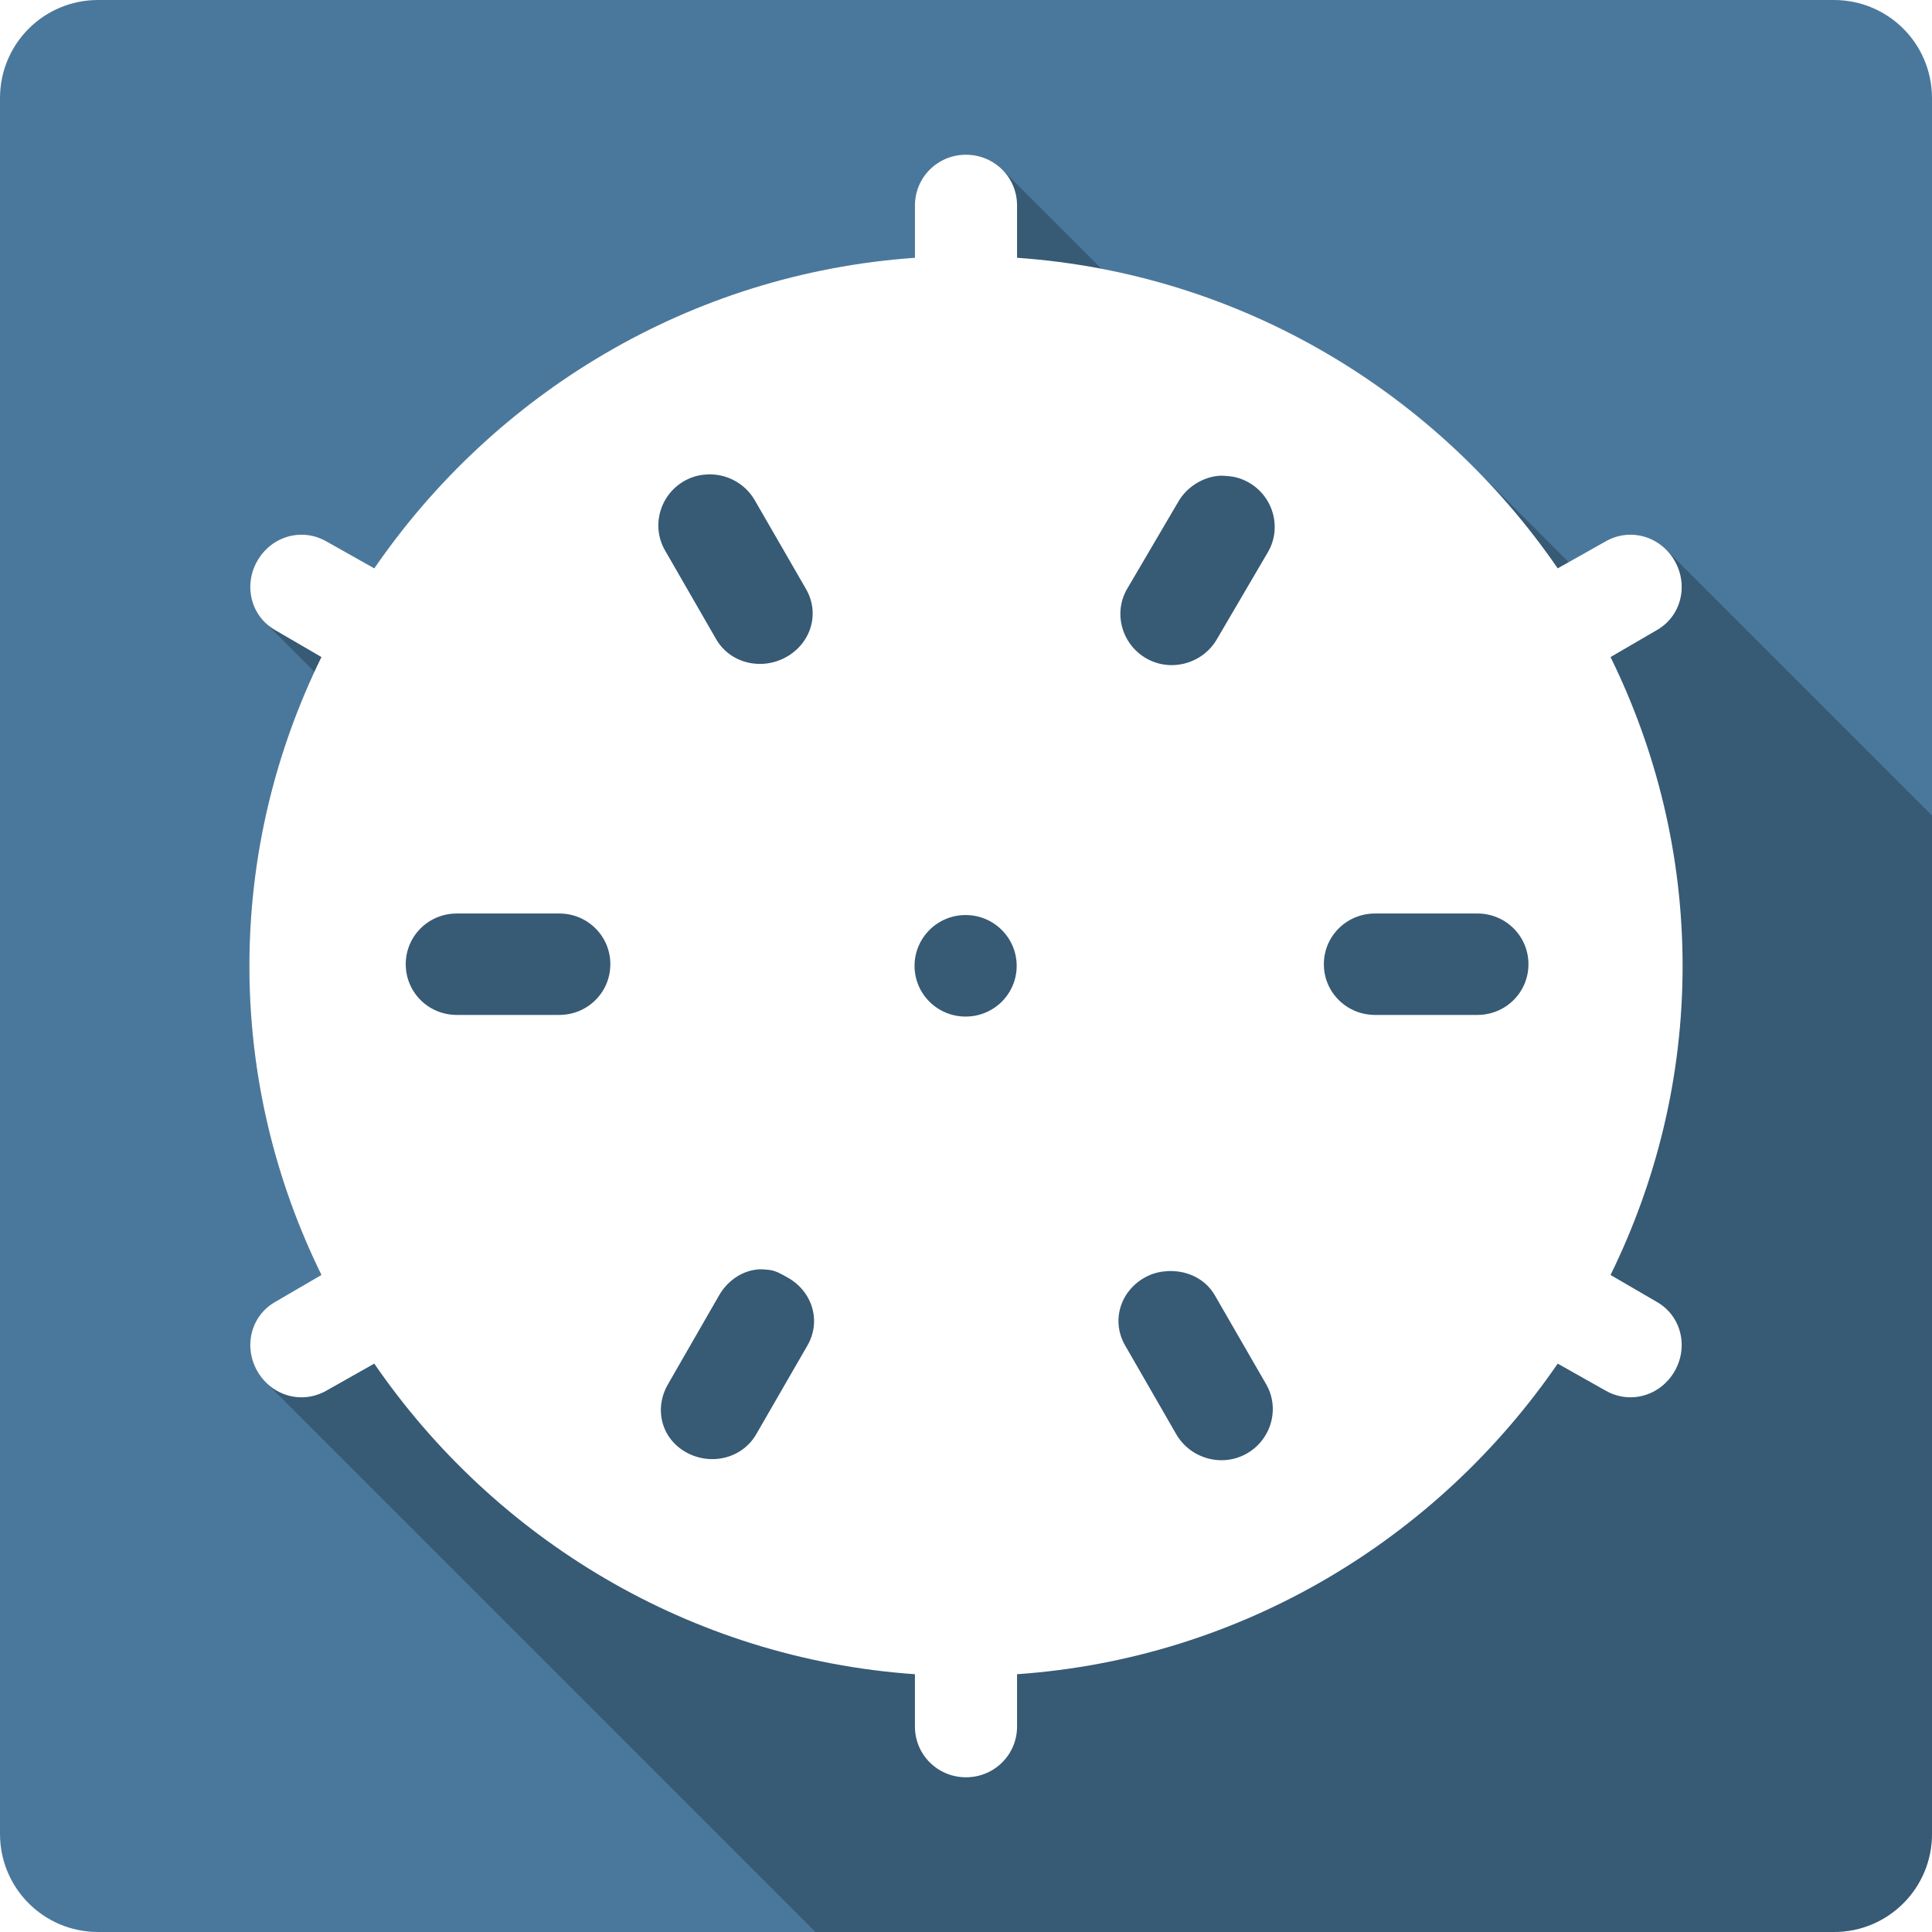 <?xml version="1.0" encoding="UTF-8" standalone="no"?>
<!-- Created with Inkscape (http://www.inkscape.org/) -->

<svg
   xmlns:dc="http://purl.org/dc/elements/1.1/"
   xmlns:cc="http://creativecommons.org/ns#"
   xmlns:rdf="http://www.w3.org/1999/02/22-rdf-syntax-ns#"
   xmlns:svg="http://www.w3.org/2000/svg"
   xmlns="http://www.w3.org/2000/svg"
   xmlns:sodipodi="http://sodipodi.sourceforge.net/DTD/sodipodi-0.dtd"
   xmlns:inkscape="http://www.inkscape.org/namespaces/inkscape"
   id="svg2"
   height="100%"
   width="100%"
   version="1.1"
   viewBox="0 0 512 512"
   inkscape:version="0.91 r13725"
   sodipodi:docname="kmines.svg">
  <sodipodi:namedview
     pagecolor="#ffffff"
     bordercolor="#666666"
     borderopacity="1"
     objecttolerance="10"
     gridtolerance="10"
     guidetolerance="10"
     inkscape:pageopacity="0"
     inkscape:pageshadow="2"
     inkscape:window-width="640"
     inkscape:window-height="480"
     id="namedview124"
     showgrid="false"
     inkscape:zoom="0.5546875"
     inkscape:cx="36.056338"
     inkscape:cy="240.67606"
     inkscape:current-layer="svg2" />
  <defs
     id="defs8">
    <filter
       id="filter3174-0"
       color-interpolation-filters="sRGB">
      <feGaussianBlur
         id="feGaussianBlur3176-6"
         stdDeviation="1.71" />
    </filter>
    <filter
       id="filter3174-8"
       color-interpolation-filters="sRGB">
      <feGaussianBlur
         id="feGaussianBlur3176-3"
         stdDeviation="1.71" />
    </filter>
    <clipPath
       id="clipPath3613-8">
      <rect
         id="rect3615-9"
         rx="6"
         ry="6"
         height="84"
         width="84"
         y="6"
         x="6"
         fill="#fff" />
    </clipPath>
    <filter
       id="filter3794-5"
       height="1.384"
       width="1.384"
       color-interpolation-filters="sRGB"
       y="-.192"
       x="-.192">
      <feGaussianBlur
         id="feGaussianBlur3796-3"
         stdDeviation="5.28" />
    </filter>
    <linearGradient
       id="linearGradient3604"
       y2="138.66"
       gradientUnits="userSpaceOnUse"
       x2="48"
       y1="20.221"
       x1="48">
      <stop
         id="stop3739-2-2"
         stop-color="#fff"
         offset="0" />
      <stop
         id="stop3741-9"
         stop-color="#fff"
         stop-opacity="0"
         offset="1" />
    </linearGradient>
    <linearGradient
       id="linearGradient3607"
       y2="7.016"
       gradientUnits="userSpaceOnUse"
       x2="45.448"
       gradientTransform="scale(1.006 .994)"
       y1="92.54"
       x1="45.448">
      <stop
         id="stop3750-7"
         offset="0" />
      <stop
         id="stop3752-9"
         stop-opacity=".588"
         offset="1" />
    </linearGradient>
    <filter
       id="filter3174"
       color-interpolation-filters="sRGB">
      <feGaussianBlur
         id="feGaussianBlur3176"
         stdDeviation="1.71" />
    </filter>
    <style
       id="style5970"
       type="text/css" />
  </defs>
  <style
     id="style1470"
     type="text/css" />
  <rect
     id="rect3745"
     opacity=".9"
     transform="matrix(3.123 0 0 3.123 -341.46 -20.047)"
     rx="6"
     ry="6"
     height="85"
     filter="url(#filter3174)"
     width="86"
     display="none"
     y="7"
     x="5"
     fill="url(#linearGradient3607)" />
  <path
     id="rect3745-2"
     opacity=".9"
     d="m11 7c-3.324 0-6 2.676-6 6v73c0 3.324 2.676 6 6 6h74c3.324 0 6-2.676 6-6v-73c0-3.324-2.676-6-6-6h-74zm-1 4h6v4h-6v-4zm70 0h6v4h-6v-4zm-70 8h6v4h-6v-4zm70 0h6v4h-6v-4zm-70 8h6v4h-6v-4zm70 0h6v4h-6v-4zm-70 8h6v4h-6v-4zm70 0h6v4h-6v-4zm-70 8h6v4h-6v-4zm70 0h6v4h-6v-4zm-70 8h6v4h-6v-4zm70 0h6v4h-6v-4zm-70 8h6v4h-6v-4zm70 0h6v4h-6v-4zm-70 8h6v4h-6v-4zm70 0h6v4h-6v-4zm-70 8h6v4h-6v-4zm70 0h6v4h-6v-4zm-70 8h6v4h-6v-4zm70 0h6v4h-6v-4z"
     transform="matrix(4.237 0 0 4.237 498.8 -571.15)"
     display="none"
     filter="url(#filter3174-0)"
     fill="url(#linearGradient3607)" />
  <rect
     id="rect3745-9"
     opacity=".9"
     transform="matrix(5.005 0 0 5.005 -950.71 -548.22)"
     rx="6"
     ry="6"
     height="85"
     filter="url(#filter3174-8)"
     width="86"
     display="none"
     y="7"
     x="5"
     fill="url(#linearGradient3607)" />
  <rect
     id="rect3171-6"
     ry="12"
     stroke="#fff"
     stroke-linecap="round"
     stroke-width=".5"
     fill="url(#linearGradient3604)"
     rx="12"
     transform="matrix(5.005 0 0 5.005 -950.71 -548.22)"
     width="66"
     opacity=".1"
     clip-path="url(#clipPath3613-8)"
     height="66"
     filter="url(#filter3794-5)"
     y="15"
     x="15"
     display="none" />
  <path
     id="path23392"
     style="color:#000000"
     d="m-1379.7-492.31c-7.145 0-13.74 3.812-17.312 10-3.572 6.188-3.572 13.812 0 20 0.93 1.611 2.046 3.049 3.344 4.312 0.083 0.083 0.166 0.168 0.25 0.25l251.06 250.81c3.491 2.789 7.938 4.357 12.406 4.375 7.25-0.019 14.304-4.321 17.656-10.75 3.352-6.429 2.853-14.701-1.281-20.656-0.249-0.363-0.509-0.717-0.781-1.062l-250.91-251.12c-0.083-0.084-0.165-0.168-0.25-0.25-3.624-3.652-8.636-5.906-14.188-5.906zm60 0c-7.145 0-13.74 3.812-17.312 10-3.572 6.188-3.572 13.812 0 20 0.93 1.611 2.046 3.049 3.344 4.312 0.083 0.083 0.166 0.168 0.25 0.25l251.06 250.81c3.491 2.789 7.938 4.357 12.406 4.375 7.25-0.019 14.304-4.321 17.656-10.75 3.352-6.429 2.853-14.701-1.281-20.656-0.249-0.363-0.509-0.717-0.781-1.062l-250.91-251.12c-0.083-0.084-0.165-0.168-0.25-0.25-3.624-3.652-8.636-5.906-14.188-5.906zm60 0c-7.145 0-13.74 3.812-17.312 10-3.572 6.188-3.572 13.812 0 20 0.93 1.611 2.046 3.049 3.344 4.312 0.083 0.083 0.166 0.168 0.25 0.25l251.06 250.81c3.491 2.789 7.938 4.357 12.406 4.375 7.25-0.019 14.304-4.321 17.656-10.75 3.352-6.429 2.854-14.701-1.281-20.656-0.249-0.363-0.509-0.717-0.781-1.062l-250.91-251.12c-0.083-0.084-0.165-0.168-0.25-0.25-3.624-3.652-8.636-5.906-14.188-5.906z"
     fill-opacity=".314"
     display="none" />
  <path
     id="path3132"
     d="m-1424.7-350.28c-13.688 0-15.123 0.908-18.531 11.469-3.103 9.615-5.582 11.943-17.5 16.562-10.829 4.198-13.953 4.188-19.25 0-6.423-5.079-14.498-3.378-22.438 4.688-8.95 9.091-9.567 12.082-4.531 21.688 4.51 8.604 4.354 12.318-1.062 24.219-4.102 9.013-6.071 10.857-14.438 13.594-9.527 3.117-11.25 6.045-11.25 19.031 0.528 4.711 0.04 10.889 2.812 14.125l27.5 27.468c1.896 5.366 1.01 6.652-2.344 12.969-5.412 10.195-5.119 12.686 3.812 21.781l303.87 303.78c0.894 0.826 1.719 1.509 2.5 2.125 5.441 4.288 8.619 3.624 16.344-0.656 6.408-3.551 8.974-4.325 15.156-2.312l27.089 27.06c1.966 1.877 3.99 2.125 13.656 2.125 13.922 0 16.403-1.345 18.281-9.75 2.497-11.174 3.895-12.702 15.719-17.562 12.903-5.305 13.891-5.387 19.719-1.406 8.995 6.144 14.284 5.595 22.531-2.312 9.685-9.286 11.588-14.728 7.344-21.188-6.234-9.488-6.422-12.188-1.594-23.781 4.698-11.28 7.339-13.539 17.594-15.188 7.618-1.224 9.081-3.86 9.562-16.969 0.335-9.134 0.011-13.732-2.5-16.656l-28.03-28.061c-1.717-5.771-1.125-8.753 1.562-12.406 5.495-7.471 4.892-14.379-1.938-21.719-0.105-0.113-0.209-0.202-0.312-0.312-0.626-0.669-1.234-1.315-1.812-1.906l-300.46-300.49c-0.098-0.097-0.216-0.187-0.312-0.281-0.111-0.108-0.203-0.208-0.312-0.312-7.562-7.335-11.426-7.397-20.688-2.5-6.901 3.649-9.812 4.298-14.812 2.594l-26.343-26.341c-2.729-2.839-6.748-3.16-14.595-3.16z"
     fill-opacity=".314"
     display="none" />
  <g
     id="g3473"
     transform="translate(331.718,-313.69)">
    <path
       d="m -305.718,313.69 c -14.397,0 -26,11.603 -26,26 l 0,460 c 0,14.397 11.603,26 26,26 l 460,0 c 14.397,0 26,-11.603 26,-26 l 0,-460 c 0,-14.397 -11.6,-26 -26,-26 l -460,0 z"
       id="rect2986"
       style="fill:#4a789c"
       inkscape:connector-curvature="0" />
    <path
       d="m -75.718,354.69 c -7.49,0 -13.53,5.973 -13.53,13.438 l 0,13.874 c -59.71,4.173 -111.49,36.038 -143.28,82.308 l -12.69,-7.15 c -6.516,-3.71 -14.48,-1.38 -18.25,5.06 -3.165,5.41 -2.327,12.12 1.881,16.33 l 13.195,13.19 c -10.988,23.75 -17.232,50.1 -17.232,77.95 0,29.4 6.946,57.12 19.094,81.88 l -12.282,7.15 c -6.516,3.71 -8.426,11.99 -4.656,18.44 0.63,1.08 1.379,2.04 2.217,2.88 l 145.65,145.65 269.88,0 c 14.4,0 26,-11.6 26,-26 l 0,-269.88 -70.47,-70.47 c -4.17,-4.17 -10.6,-5.27 -16.03,-2.18 l -9.77,5.51 -25.45,-25.45 c -26.29,-26.293 -60.27,-45.016 -98.4,-52.307 l -26.26,-26.264 c -2.45,-2.449 -5.85,-3.959 -9.62,-3.959 z"
       id="path3138"
       style="opacity:0.25"
       inkscape:connector-curvature="0" />
    <path
       d="m -75.718,354.69 c -7.493,0 -13.531,5.973 -13.531,13.438 l 0,13.875 c -59.71,4.172 -111.49,36.037 -143.28,82.307 l -12.69,-7.15 c -6.516,-3.709 -14.48,-1.382 -18.25,5.062 -3.77,6.445 -1.86,14.728 4.656,18.438 l 12.282,7.15 c -12.148,24.76 -19.094,52.48 -19.094,81.88 0,29.396 6.946,57.115 19.094,81.875 l -12.281,7.156 c -6.516,3.709 -8.426,11.993 -4.656,18.438 3.77,6.445 11.734,8.772 18.25,5.062 l 12.687,-7.16 c 31.788,46.273 83.568,78.14 143.28,82.312 l 0,13.875 c 0,7.465 6.038,13.438 13.531,13.438 7.493,0 13.531,-5.973 13.531,-13.438 l 0,-13.875 c 59.713,-4.173 111.49,-36.039 143.28,-82.312 l 12.688,7.156 c 6.516,3.709 14.48,1.382 18.25,-5.062 3.77,-6.445 1.86,-14.728 -4.656,-18.438 l -12.28,-7.15 c 12.147,-24.76 19.094,-52.479 19.094,-81.875 0,-29.396 -6.946,-57.115 -19.094,-81.875 l 12.281,-7.156 c 6.516,-3.709 8.426,-11.993 4.656,-18.438 -3.77,-6.445 -11.734,-8.772 -18.25,-5.062 l -12.69,7.15 c -31.79,-46.27 -83.57,-78.135 -143.28,-82.308 l 0,-13.875 c 0,-7.464 -6.04,-13.437 -13.53,-13.437 z m -68.531,84.719 c 4.947,-0.237 9.913,2.292 12.531,6.812 l 13.562,23.5 c 3.77,6.445 1.422,14.322 -5.094,18.031 -6.516,3.709 -14.886,1.82 -18.656,-4.625 l -13.531,-23.5 c -3.77,-6.445 -1.453,-14.759 5.062,-18.469 1.629,-0.927 3.34,-1.471 5.062,-1.656 l 0.062,0 c 0.329,-0.041 0.67,-0.078 1,-0.094 z m 135.53,0.37 c 0.951,-0.065 1.898,0.021 2.875,0.125 1.769,0.185 3.433,0.729 5.063,1.656 6.516,3.709 8.832,12.024 5.062,18.469 l -13.531,23.094 c -3.77,6.445 -12.14,8.772 -18.656,5.062 -6.516,-3.709 -8.864,-12.024 -5.094,-18.469 l 13.562,-23.094 c 2.094,-3.617 5.856,-6.07 9.719,-6.719 l 0.031,0 c 0.326,-0.058 0.652,-0.103 0.969,-0.125 z m -201.94,116 27.156,0 c 7.493,0 13.531,5.973 13.531,13.438 0,7.465 -6.038,13.438 -13.531,13.438 l -27.156,0 c -7.493,0 -13.531,-5.973 -13.531,-13.438 0,-7.465 6.038,-13.438 13.531,-13.438 z m 243.34,0 27.125,0 c 7.493,0 13.531,5.973 13.531,13.438 0,7.465 -6.038,13.438 -13.531,13.438 l -27.125,0 c -7.493,0 -13.562,-5.973 -13.562,-13.438 0,-7.465 6.069,-13.438 13.562,-13.438 z m -108.5,0.406 c 7.493,0 13.531,6.05 13.531,13.469 0,7.419 -6.038,13.438 -13.531,13.438 -7.493,0 -13.531,-6.019 -13.531,-13.438 0,-7.419 6.038,-13.469 13.531,-13.469 z m -55,93.906 c 0.945,-0.065 1.898,0.021 2.875,0.125 1.769,0.185 3.433,1.166 5.062,2.094 6.516,3.709 8.864,11.586 5.094,18.031 l -13.562,23.5 c -3.77,6.445 -12.14,8.366 -18.656,4.656 -6.516,-3.709 -8.426,-11.586 -4.656,-18.031 l 13.53,-23.53 c 2.094,-3.617 5.543,-6.07 9.312,-6.719 l 0.062,0 c 0.314,-0.058 0.623,-0.103 0.938,-0.125 z m 109.47,0.438 c 4.613,0.039 9.119,2.187 11.562,6.406 l 13.57,23.52 c 3.77,6.445 1.422,14.728 -5.094,18.438 -6.516,3.709 -14.886,1.382 -18.656,-5.062 l -13.531,-23.5 c -3.77,-6.445 -1.453,-14.322 5.062,-18.031 1.629,-0.927 3.372,-1.471 5.094,-1.656 l 0.031,0 c 0.657,-0.081 1.31,-0.131 1.969,-0.125 z"
       id="path68"
       style="fill:#ffffff"
       inkscape:connector-curvature="0" />
  </g>
</svg>

